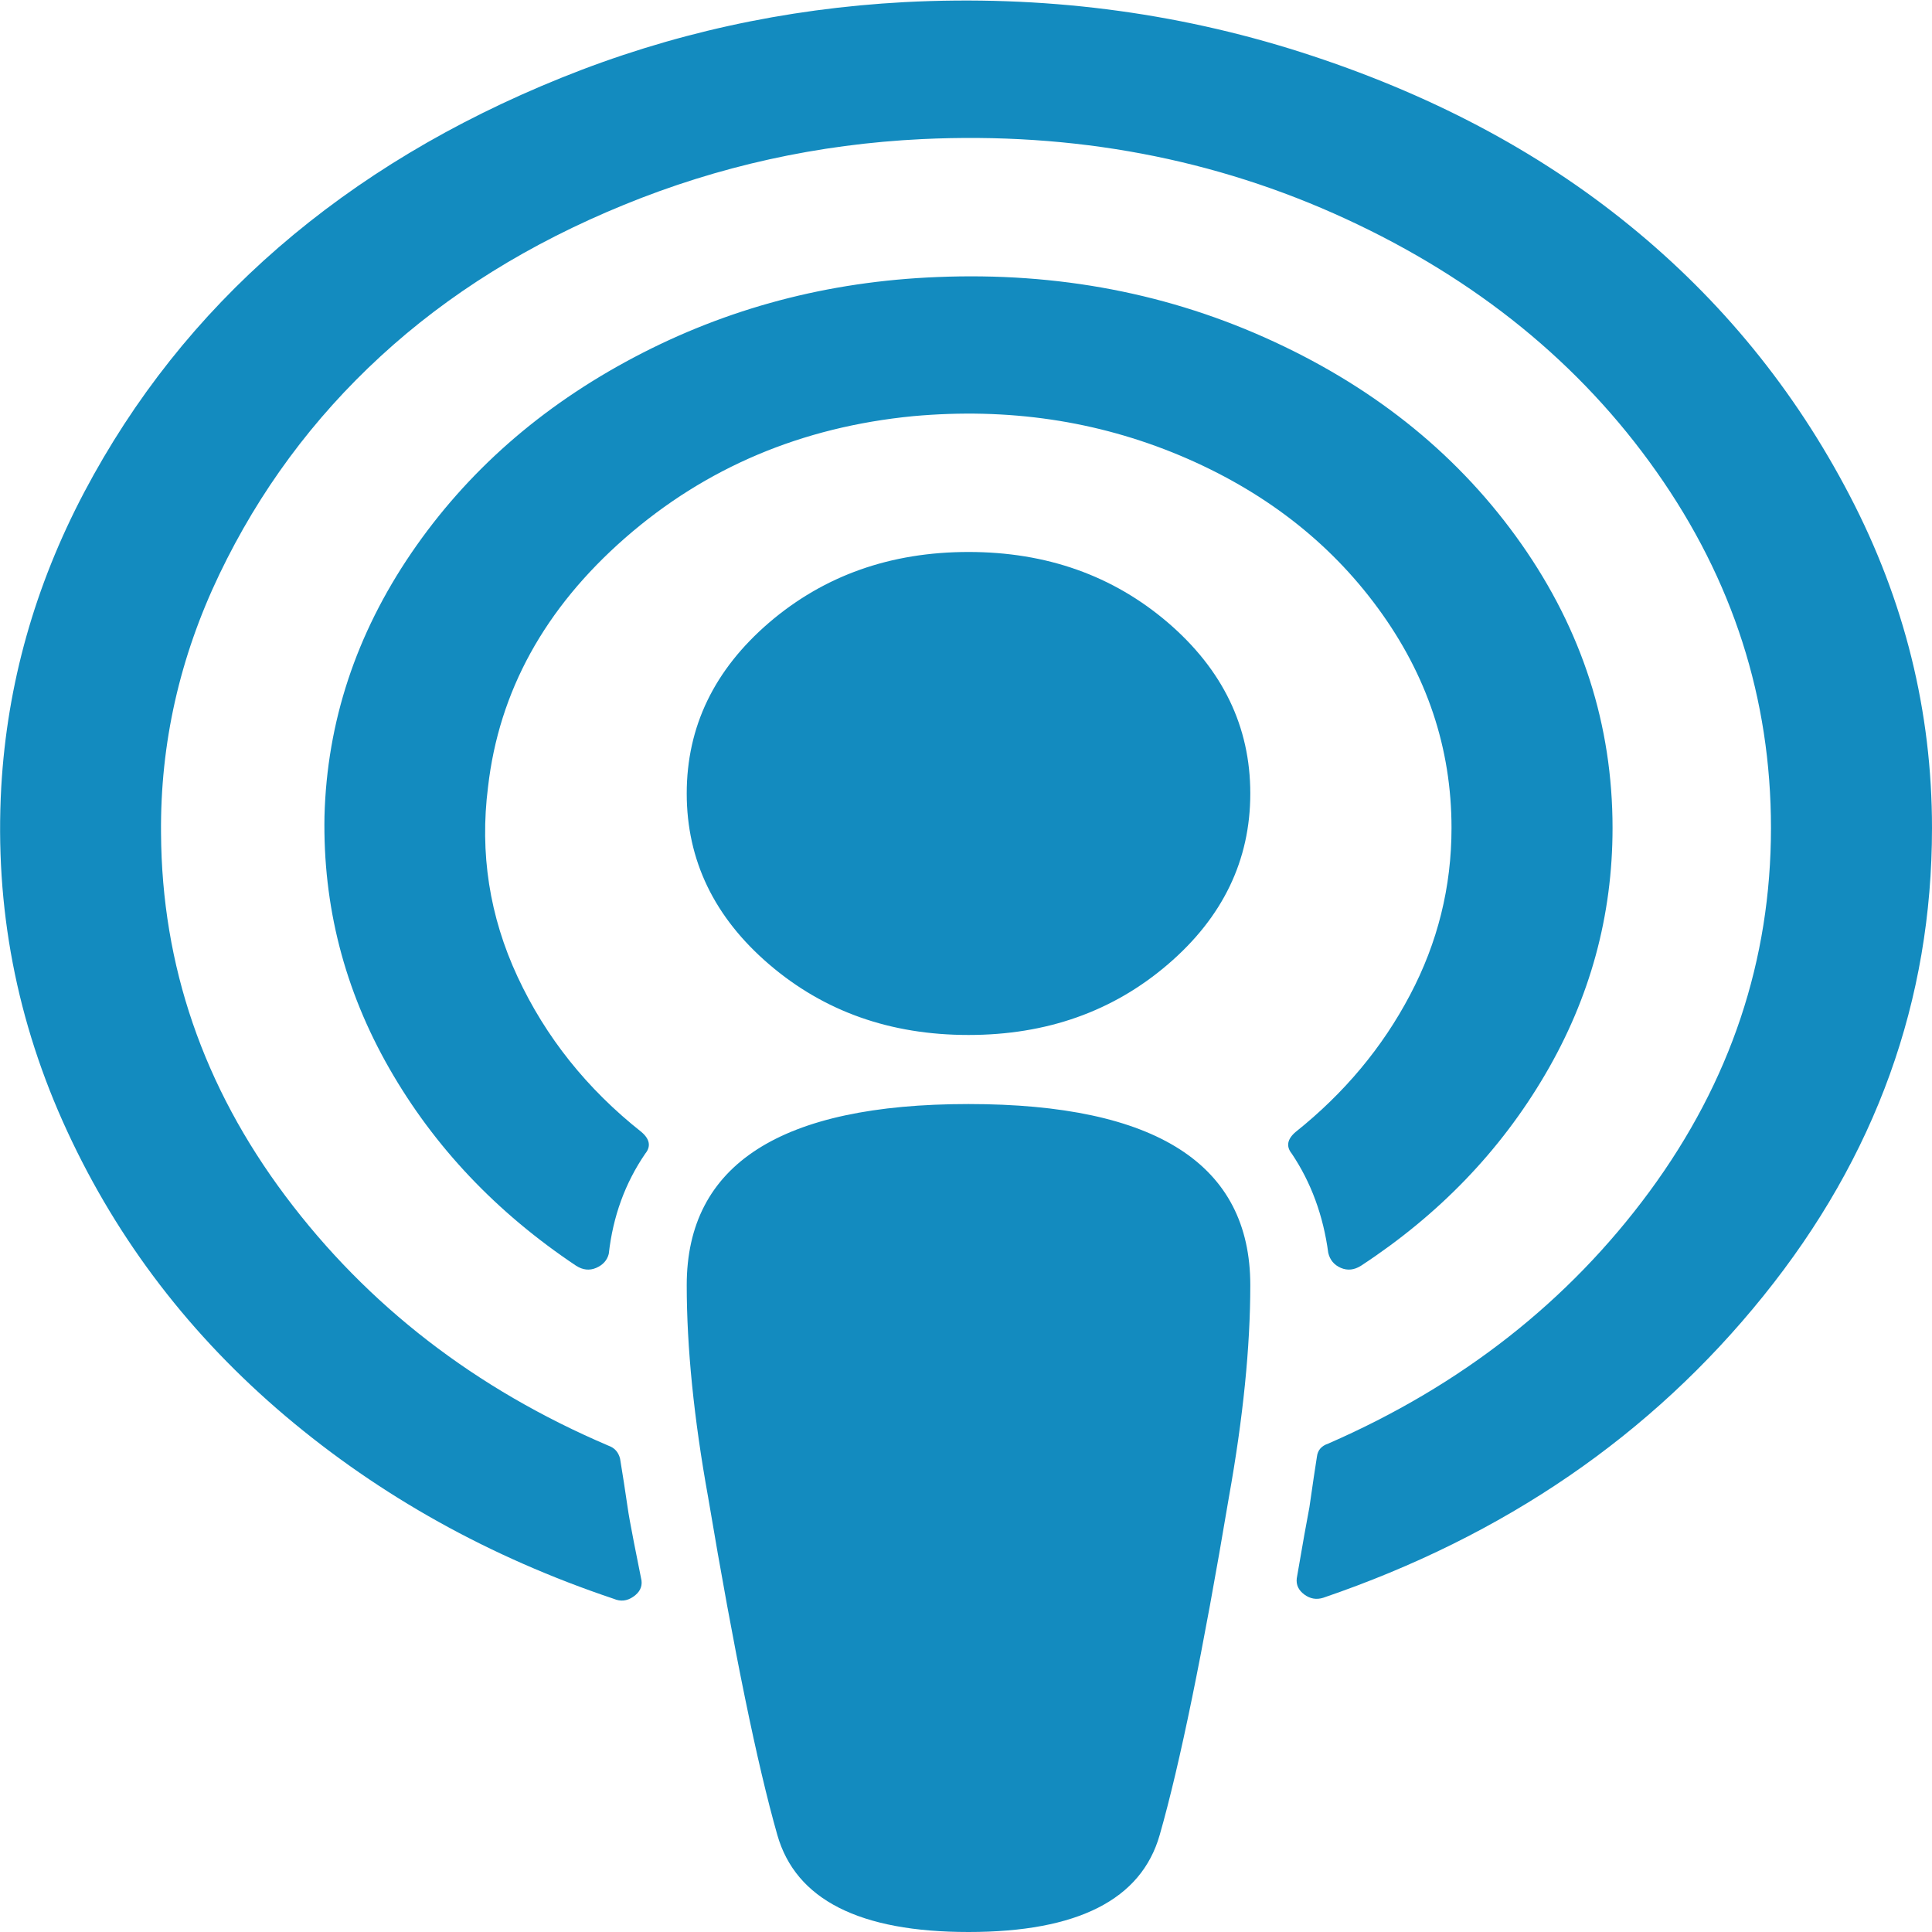 ﻿<?xml version="1.0" encoding="utf-8"?>
<svg version="1.1" xmlns:xlink="http://www.w3.org/1999/xlink" width="20px" height="20px" xmlns="http://www.w3.org/2000/svg">
  <g transform="matrix(1 0 0 1 -477 -467 )">
    <path d="M 10.026 11.429  C 11.97 11.429  12.943 12.054  12.943 13.304  C 12.943 13.943  12.869 14.676  12.721 15.502  C 12.452 17.102  12.214 18.266  12.005 18.996  C 11.814 19.665  11.155 20  10.026 20  C 8.898 20  8.238 19.665  8.047 18.996  C 7.839 18.266  7.6 17.102  7.331 15.502  C 7.183 14.684  7.109 13.951  7.109 13.304  C 7.109 12.054  8.082 11.429  10.026 11.429  Z M 19.147 5.128  C 19.716 6.218  20 7.366  20 8.571  C 20 10.357  19.418 11.972  18.255 13.415  C 17.092 14.859  15.573 15.9  13.698 16.54  C 13.628 16.562  13.563 16.551  13.503 16.507  C 13.442 16.462  13.416 16.406  13.424 16.339  C 13.485 15.982  13.529 15.737  13.555 15.603  C 13.589 15.365  13.615 15.19  13.633 15.078  C 13.641 15.011  13.681 14.967  13.75 14.944  C 15.13 14.342  16.239 13.471  17.077 12.333  C 17.914 11.194  18.333 9.94  18.333 8.571  C 18.333 7.232  17.938 6.003  17.148 4.883  C 16.359 3.763  15.286 2.891  13.932 2.266  C 12.578 1.641  11.115 1.365  9.544 1.44  C 8.468 1.492  7.439 1.719  6.458 2.121  C 5.477 2.522  4.638 3.045  3.939 3.689  C 3.24 4.332  2.684 5.084  2.272 5.943  C 1.86 6.802  1.658 7.697  1.667 8.627  C 1.675 9.996  2.105 11.248  2.956 12.383  C 3.806 13.517  4.922 14.379  6.302 14.967  C 6.363 14.989  6.402 15.033  6.419 15.1  C 6.445 15.257  6.471 15.424  6.497 15.603  C 6.506 15.67  6.528 15.791  6.562 15.965  C 6.597 16.14  6.623 16.272  6.641 16.362  C 6.649 16.429  6.621 16.484  6.556 16.529  C 6.491 16.574  6.424 16.581  6.354 16.551  C 5.069 16.12  3.937 15.489  2.956 14.66  C 1.975 13.83  1.222 12.848  0.697 11.713  C 0.171 10.578  -0.056 9.39  0.013 8.147  C 0.074 7.083  0.36 6.066  0.872 5.095  C 1.385 4.124  2.055 3.279  2.884 2.561  C 3.713 1.843  4.69 1.257  5.814 0.804  C 6.938 0.35  8.121 0.089  9.362 0.022  C 10.786 -0.052  12.155 0.121  13.47 0.541  C 14.785 0.962  15.918 1.559  16.868 2.333  C 17.819 3.106  18.579 4.038  19.147 5.128  Z M 12.09 6.445  C 12.658 6.933  12.943 7.522  12.943 8.214  C 12.943 8.906  12.658 9.496  12.09 9.983  C 11.521 10.471  10.833 10.714  10.026 10.714  C 9.219 10.714  8.531 10.471  7.962 9.983  C 7.394 9.496  7.109 8.906  7.109 8.214  C 7.109 7.522  7.394 6.933  7.962 6.445  C 8.531 5.958  9.219 5.714  10.026 5.714  C 10.833 5.714  11.521 5.958  12.09 6.445  Z M 15.749 5.631  C 16.378 6.527  16.693 7.507  16.693 8.571  C 16.693 9.479  16.461 10.329  15.996 11.122  C 15.532 11.914  14.896 12.574  14.089 13.103  C 14.019 13.147  13.95 13.155  13.88 13.125  C 13.811 13.095  13.767 13.043  13.75 12.969  C 13.698 12.582  13.572 12.24  13.372 11.942  C 13.312 11.868  13.325 11.793  13.411 11.719  C 13.915 11.317  14.31 10.844  14.596 10.301  C 14.883 9.758  15.026 9.182  15.026 8.571  C 15.026 7.746  14.772 6.987  14.264 6.295  C 13.757 5.603  13.073 5.076  12.214 4.715  C 11.354 4.355  10.434 4.219  9.453 4.308  C 8.299 4.42  7.305 4.84  6.471 5.569  C 5.638 6.298  5.165 7.158  5.052 8.147  C 4.965 8.832  5.067 9.487  5.358 10.112  C 5.649 10.737  6.076 11.272  6.641 11.719  C 6.727 11.793  6.74 11.868  6.68 11.942  C 6.471 12.247  6.345 12.593  6.302 12.98  C 6.285 13.047  6.241 13.095  6.172 13.125  C 6.102 13.155  6.033 13.147  5.964 13.103  C 5.139 12.552  4.494 11.871  4.03 11.06  C 3.566 10.249  3.342 9.379  3.359 8.449  C 3.385 7.474  3.685 6.566  4.258 5.725  C 4.831 4.885  5.599 4.209  6.562 3.7  C 7.526 3.19  8.572 2.913  9.701 2.868  C 10.951 2.816  12.114 3.039  13.19 3.538  C 14.266 4.036  15.119 4.734  15.749 5.631  Z " fill-rule="nonzero" fill="#138bbf" stroke="none" transform="matrix(1 0 0 1 477 467 )" />
  </g>
</svg>